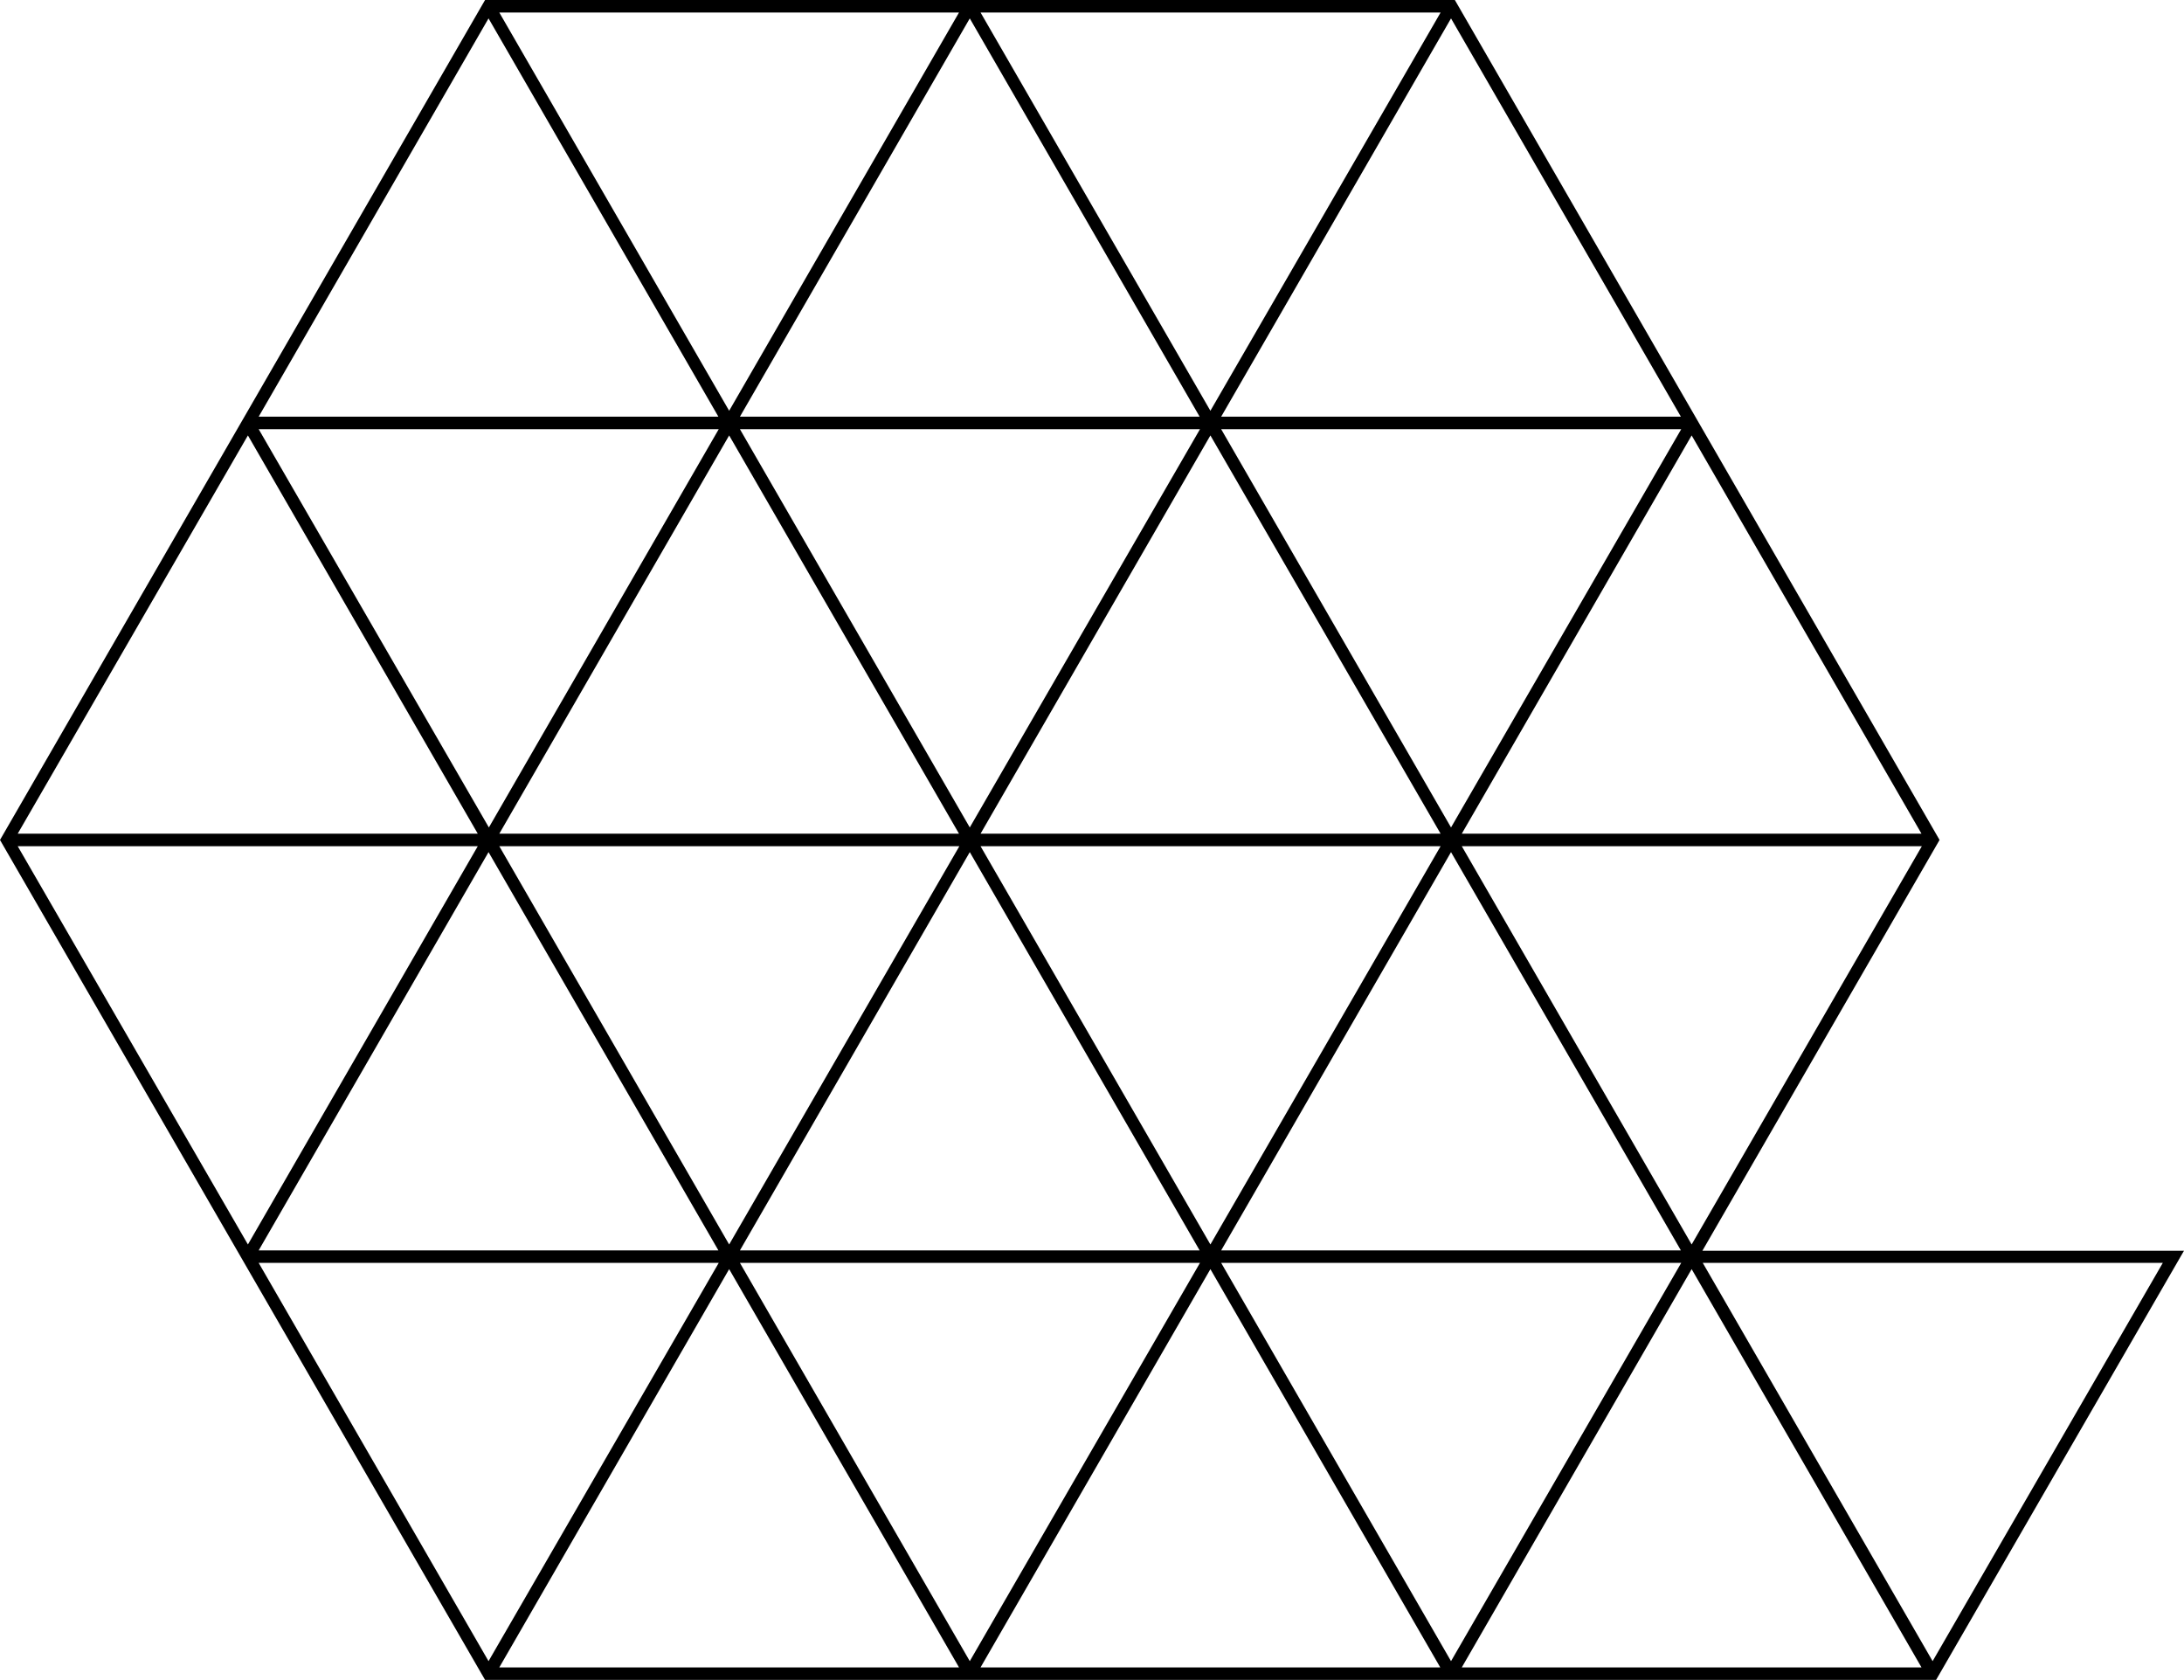 <svg xmlns="http://www.w3.org/2000/svg" width="629" viewBox="0 0 629 483.8" height="483.8" style="enable-background:new 0 0 629 483.8" xml:space="preserve"><path d="M629 360.2H490.3l68.3-118.3L419 0H139.7L0 241.9l139.7 241.9h417.9L629 360.2zm-72.4 118.2-66.2-114.7h132.5l-66.3 114.7zm-277.3 0-66.2-114.7h132.5l-66.3 114.7zM74.5 123.6H207l-66.2 114.7-66.3-114.7zM279.3 5.3 345.5 120H213.1L279.3 5.3zm138.6 233-66.2-114.7h132.5l-66.3 114.7zm-69.3 120.1-66.2-114.7h132.5l-66.3 114.7zm66.3-118.3H282.4l66.2-114.7 66.3 114.7zm-135.6-1.8-66.2-114.7h132.5l-66.3 114.7zM210 125.4l66.2 114.7H143.8L210 125.4zm-66.2 118.3h132.5L210 358.4l-66.2-114.7zm135.5 1.7 66.2 114.7H213.1l66.2-114.7zm138.6 0 66.2 114.7H351.7l66.2-114.7zm-277.2 0 66.2 114.7H74.5l66.2-114.7zm207.9 120.1 66.2 114.7H282.4l66.2-114.7zm69.3 112.9-66.2-114.7h132.5l-66.3 114.7zm69.3-120L421 243.7h132.5l-66.3 114.7zM421 240.1l66.2-114.7 66.2 114.7H421zM417.9 5.3 484.1 120H351.7L417.9 5.3zm-69.3 113L282.4 3.6h132.5l-66.3 114.7zM276.2 3.6 210 118.3 143.8 3.6h132.4zM140.7 5.3 206.9 120H74.5L140.7 5.3zM71.4 125.4l66.2 114.7H5.1l66.3-114.7zm66.2 118.3L71.4 358.4 5.1 243.7h132.5zm3.1 234.7L74.5 363.7H207l-66.3 114.7zM210 365.5l66.2 114.7H143.8L210 365.5zm211 114.7 66.2-114.7 66.2 114.7H421z"></path></svg>